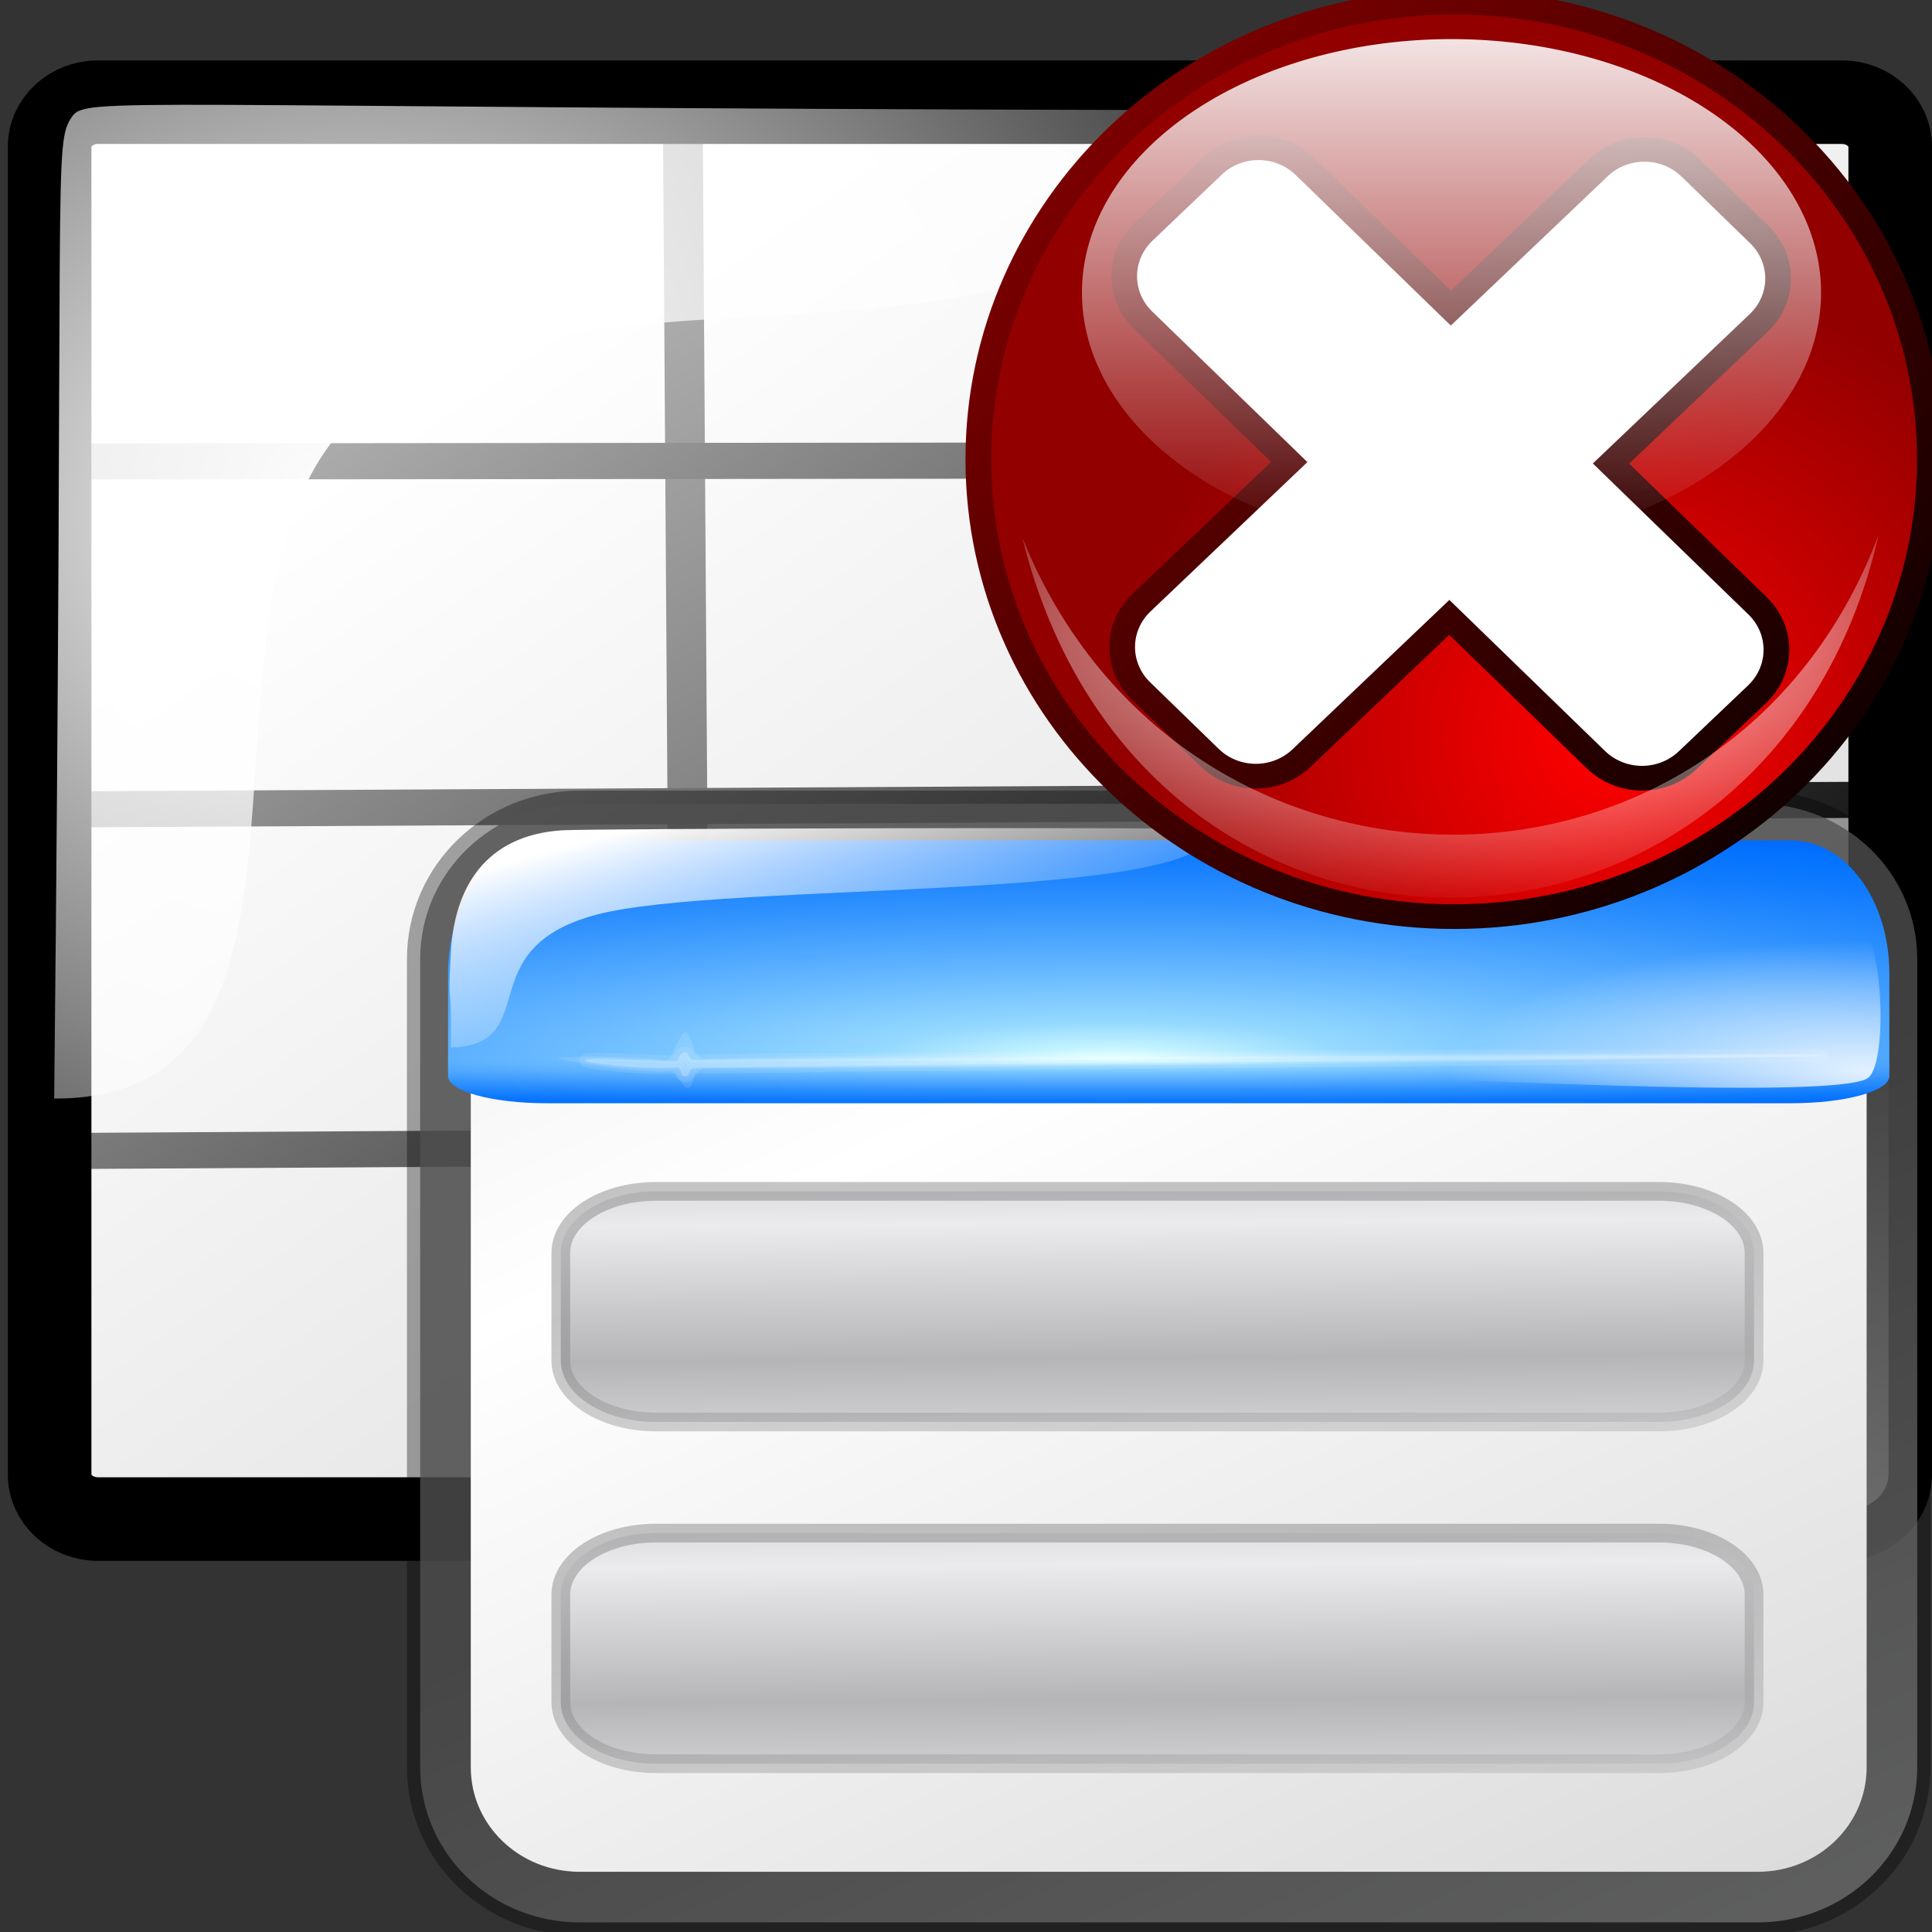 <?xml version="1.0" encoding="UTF-8" standalone="no"?>
<!-- Created with Inkscape (http://www.inkscape.org/) -->
<svg
   xmlns:dc="http://purl.org/dc/elements/1.1/"
   xmlns:cc="http://web.resource.org/cc/"
   xmlns:rdf="http://www.w3.org/1999/02/22-rdf-syntax-ns#"
   xmlns:svg="http://www.w3.org/2000/svg"
   xmlns="http://www.w3.org/2000/svg"
   xmlns:xlink="http://www.w3.org/1999/xlink"
   xmlns:sodipodi="http://inkscape.sourceforge.net/DTD/sodipodi-0.dtd"
   xmlns:inkscape="http://www.inkscape.org/namespaces/inkscape"
   width="64px"
   height="64px"
   id="svg1646"
   sodipodi:version="0.32"
   inkscape:version="0.41"
   sodipodi:docbase="/home/pinheiro/kdeplayground-artwork/oooicons/crystalsvg"
   sodipodi:docname="dbclearquery.svg"
   inkscape:export-filename="/home/pinheiro/kdeplayground-artwork/oooicons/crystalsvg/dbclearquery.png"
   inkscape:export-xdpi="45.000000"
   inkscape:export-ydpi="45.000000">
  <rect width="100%" height="100%" fill="#333333" stroke="none"/>
  <defs
     id="defs3">
    <radialGradient
       r="166.474"
       fy="391.475"
       fx="124.572"
       cy="391.475"
       cx="123.887"
       gradientTransform="matrix(0.184,0,0,7.817184e-2,66.023,330.359)"
       gradientUnits="userSpaceOnUse"
       id="radialGradient2386"
       xlink:href="#light90to0"
       inkscape:collect="always" />
    <linearGradient
       id="light90to0">
      <stop
         id="stop1890"
         offset="0"
         style="stop-color:#ffffff;stop-opacity:0.902;" />
      <stop
         id="stop1892"
         offset="1"
         style="stop-color:#ffffff;stop-opacity:0;" />
    </linearGradient>
    <linearGradient
       y2="346.104"
       x2="183.384"
       y1="18.164"
       x1="183.384"
       gradientUnits="userSpaceOnUse"
       id="linearGradient2385"
       xlink:href="#light90to0"
       inkscape:collect="always" />
    <linearGradient
       id="reddarktoblack">
      <stop
         id="stop3230"
         offset="0"
         style="stop-color:#8e0000;stop-opacity:1;" />
      <stop
         id="stop3231"
         offset="1"
         style="stop-color:#000000;stop-opacity:1;" />
    </linearGradient>
    <linearGradient
       y2="810.384"
       x2="340.914"
       y1="440.888"
       x1="-27.253"
       gradientTransform="scale(1,1)"
       gradientUnits="userSpaceOnUse"
       id="linearGradient2384"
       xlink:href="#reddarktoblack"
       inkscape:collect="always" />
    <linearGradient
       id="redtodarkred">
      <stop
         id="stop3856"
         offset="0"
         style="stop-color:#ff0000;stop-opacity:1;" />
      <stop
         id="stop3855"
         offset="1"
         style="stop-color:#920000;stop-opacity:1;" />
    </linearGradient>
    <radialGradient
       r="190.242"
       fy="742.838"
       fx="217.183"
       cy="739.744"
       cx="217.183"
       gradientTransform="scale(1,1)"
       gradientUnits="userSpaceOnUse"
       id="radialGradient2383"
       xlink:href="#redtodarkred"
       inkscape:collect="always" />
    <radialGradient
       inkscape:collect="always"
       xlink:href="#light100to0"
       id="radialGradient2207"
       gradientTransform="matrix(1.069,0,0,0.955,1.091,-5.129)"
       cx="12.81"
       cy="27.384"
       fx="12.81"
       fy="27.384"
       r="50.578"
       gradientUnits="userSpaceOnUse" />
    <linearGradient
       id="light100to0">
      <stop
         style="stop-color:#ffffff;stop-opacity:1;"
         offset="0"
         id="stop2764" />
      <stop
         style="stop-color:#ffffff;stop-opacity:0;"
         offset="1"
         id="stop2765" />
    </linearGradient>
    <radialGradient
       inkscape:collect="always"
       xlink:href="#light100to0"
       id="radialGradient3236"
       gradientUnits="userSpaceOnUse"
       gradientTransform="matrix(1.152,0,0,0.886,10.124,-13.474)"
       cx="54.281"
       cy="89.388"
       fx="54.281"
       fy="89.388"
       r="28.933" />
    <linearGradient
       inkscape:collect="always"
       xlink:href="#blacktowhite"
       id="linearGradient3196"
       gradientUnits="userSpaceOnUse"
       gradientTransform="matrix(1.081,0,0,0.945,9.923,-12.88)"
       x1="42.188"
       y1="79.266"
       x2="-16.668"
       y2="11.102" />
    <linearGradient
       inkscape:collect="always"
       xlink:href="#blacktowhite"
       id="linearGradient3197"
       gradientUnits="userSpaceOnUse"
       gradientTransform="matrix(1.081,0,0,0.945,17.217,-12.88)"
       x1="55.35"
       y1="93.604"
       x2="-12.341"
       y2="-5.25" />
    <linearGradient
       inkscape:collect="always"
       xlink:href="#graytolightgray"
       id="linearGradient4310"
       gradientTransform="matrix(1.197,0,0,0.929,-2.251379e-2,-8.837)"
       x1="57.458"
       y1="83.337"
       x2="10.556"
       y2="31.207"
       gradientUnits="userSpaceOnUse" />
    <linearGradient
       gradientUnits="userSpaceOnUse"
       y2="17.407"
       x2="179.823"
       y1="17.297"
       x1="196.404"
       gradientTransform="scale(0.395,2.533)"
       id="linearGradient21648"
       xlink:href="#light75to0"
       inkscape:collect="always" />
    <linearGradient
       id="light75to0">
      <stop
         id="stop2769"
         offset="0"
         style="stop-color:#ffffff;stop-opacity:0.729;" />
      <stop
         id="stop2770"
         offset="1"
         style="stop-color:#ffffff;stop-opacity:0;" />
    </linearGradient>
    <linearGradient
       gradientUnits="userSpaceOnUse"
       y2="189.944"
       x2="414.832"
       y1="148.646"
       x1="406.165"
       gradientTransform="scale(0.527,1.899)"
       id="linearGradient15758"
       xlink:href="#light75to0"
       inkscape:collect="always" />
    <linearGradient
       y2="470.934"
       x2="180.755"
       y1="408.287"
       x1="130.606"
       gradientTransform="scale(1.729,0.578)"
       gradientUnits="userSpaceOnUse"
       id="linearGradient15129"
       xlink:href="#graytolightgray"
       inkscape:collect="always" />
    <linearGradient
       y2="368.523"
       x2="166.651"
       y1="278.924"
       x1="142.194"
       gradientTransform="matrix(1.495,0,0,0.47,21.135,163.208)"
       gradientUnits="userSpaceOnUse"
       id="linearGradient15130"
       xlink:href="#blacktowhite"
       inkscape:collect="always" />
    <linearGradient
       y2="39.269"
       x2="46.347"
       y1="88.576"
       x1="8.433"
       gradientTransform="scale(1.437,0.696)"
       gradientUnits="userSpaceOnUse"
       id="linearGradient15128"
       xlink:href="#graytolightgray"
       inkscape:collect="always" />
    <linearGradient
       y2="81.484"
       x2="147.052"
       y1="140.272"
       x1="232.277"
       gradientTransform="matrix(1.338,0,0,0.526,9.324,244.487)"
       gradientUnits="userSpaceOnUse"
       id="linearGradient15127"
       xlink:href="#blacktowhite"
       inkscape:collect="always" />
    <linearGradient
       y2="205.965"
       x2="123.308"
       y1="206.537"
       x1="253.081"
       gradientTransform="matrix(1.495,0,0,0.47,13.185,232.937)"
       gradientUnits="userSpaceOnUse"
       id="linearGradient15126"
       xlink:href="#blacktowhite"
       inkscape:collect="always" />
    <linearGradient
       y2="368.523"
       x2="166.651"
       y1="278.924"
       x1="142.194"
       gradientTransform="matrix(1.495,0,0,0.47,21.135,163.208)"
       gradientUnits="userSpaceOnUse"
       id="linearGradient15118"
       xlink:href="#blacktowhite"
       inkscape:collect="always" />
    <linearGradient
       y2="109.9"
       x2="216.757"
       y1="111.269"
       x1="133.236"
       gradientTransform="matrix(1.436,0,0,0.49,9.324,244.487)"
       gradientUnits="userSpaceOnUse"
       id="linearGradient15117"
       xlink:href="#graytolightgray"
       inkscape:collect="always" />
    <linearGradient
       y2="75.554"
       x2="59.274"
       y1="75.554"
       x1="-0.369"
       gradientTransform="scale(1.437,0.696)"
       gradientUnits="userSpaceOnUse"
       id="linearGradient15116"
       xlink:href="#graytolightgray"
       inkscape:collect="always" />
    <linearGradient
       y2="81.484"
       x2="147.052"
       y1="140.272"
       x1="232.277"
       gradientTransform="matrix(1.338,0,0,0.526,9.324,244.487)"
       gradientUnits="userSpaceOnUse"
       id="linearGradient15115"
       xlink:href="#blacktowhite"
       inkscape:collect="always" />
    <linearGradient
       y2="205.965"
       x2="123.308"
       y1="206.537"
       x1="253.081"
       gradientTransform="matrix(1.495,0,0,0.47,13.185,232.937)"
       gradientUnits="userSpaceOnUse"
       id="linearGradient15114"
       xlink:href="#blacktowhite"
       inkscape:collect="always" />
    <linearGradient
       y2="368.523"
       x2="166.651"
       y1="278.924"
       x1="142.194"
       gradientTransform="matrix(1.495,0,0,0.47,21.135,163.208)"
       gradientUnits="userSpaceOnUse"
       id="linearGradient15095"
       xlink:href="#blacktowhite"
       inkscape:collect="always" />
    <linearGradient
       y2="109.9"
       x2="216.757"
       y1="111.269"
       x1="133.236"
       gradientTransform="matrix(1.436,0,0,0.49,9.324,244.487)"
       gradientUnits="userSpaceOnUse"
       id="linearGradient15096"
       xlink:href="#graytolightgray"
       inkscape:collect="always" />
    <linearGradient
       id="graytolightgray">
      <stop
         id="stop5101"
         offset="0"
         style="stop-color:#d4d3d3;stop-opacity:1;" />
      <stop
         id="stop5102"
         offset="1"
         style="stop-color:#ffffff;stop-opacity:1;" />
    </linearGradient>
    <linearGradient
       y2="75.554"
       x2="59.274"
       y1="75.554"
       x1="-0.369"
       gradientTransform="scale(1.437,0.696)"
       gradientUnits="userSpaceOnUse"
       id="linearGradient15097"
       xlink:href="#graytolightgray"
       inkscape:collect="always" />
    <linearGradient
       y2="81.484"
       x2="147.052"
       y1="140.272"
       x1="232.277"
       gradientTransform="matrix(1.338,0,0,0.526,9.324,244.487)"
       gradientUnits="userSpaceOnUse"
       id="linearGradient15098"
       xlink:href="#blacktowhite"
       inkscape:collect="always" />
    <linearGradient
       id="blacktowhite">
      <stop
         id="stop2476"
         offset="0"
         style="stop-color:#000000;stop-opacity:1;" />
      <stop
         id="stop2475"
         offset="1"
         style="stop-color:#ffffff;stop-opacity:1;" />
    </linearGradient>
    <linearGradient
       y2="205.965"
       x2="123.308"
       y1="206.537"
       x1="253.081"
       gradientTransform="matrix(1.495,0,0,0.47,13.185,232.937)"
       gradientUnits="userSpaceOnUse"
       id="linearGradient15099"
       xlink:href="#blacktowhite"
       inkscape:collect="always" />
    <radialGradient
       gradientUnits="userSpaceOnUse"
       r="50.578"
       fy="27.384"
       fx="12.81"
       cy="27.384"
       cx="12.81"
       gradientTransform="matrix(1.069,0,0,0.955,1.091,-11.129)"
       id="radialGradient1677"
       xlink:href="#light100to0"
       inkscape:collect="always" />
    <radialGradient
       r="9.294"
       fy="31.723"
       fx="17.742"
       cy="31.723"
       cx="17.742"
       gradientTransform="matrix(1.121,0,0,0.842,52.101,18.964)"
       gradientUnits="userSpaceOnUse"
       id="radialGradient1824"
       xlink:href="#light75to0"
       inkscape:collect="always" />
    <linearGradient
       y2="41.796"
       x2="14.965"
       y1="21.674"
       x1="5.683"
       gradientTransform="matrix(1.96,0,0,0.841,39.863,18.224)"
       gradientUnits="userSpaceOnUse"
       id="linearGradient1196"
       xlink:href="#linearGradient10759"
       inkscape:collect="always" />
    <linearGradient
       gradientTransform="scale(1.373,0.728)"
       gradientUnits="userSpaceOnUse"
       xlink:href="#shadow100to0"
       id="linearGradient13579"
       y2="66.371"
       x2="91.471"
       y1="96.837"
       x1="54.537" />
    <linearGradient
       id="shadow100to0">
      <stop
         id="stop3425"
         offset="0"
         style="stop-color:#000000;stop-opacity:1;" />
      <stop
         id="stop3426"
         offset="1"
         style="stop-color:#000000;stop-opacity:0;" />
    </linearGradient>
    <linearGradient
       gradientTransform="scale(1.373,0.728)"
       gradientUnits="userSpaceOnUse"
       xlink:href="#shadow100to0"
       id="linearGradient12328"
       y2="66.371"
       x2="91.471"
       y1="96.837"
       x1="54.537" />
    <linearGradient
       id="orangetoblackorange">
      <stop
         id="stop4207"
         offset="0"
         style="stop-color:#ff8b00;stop-opacity:1;" />
      <stop
         id="stop4209"
         offset="1"
         style="stop-color:#4d0200;stop-opacity:1;" />
    </linearGradient>
    <linearGradient
       gradientTransform="matrix(0.901,0.434,-0.405,0.966,-51.613,-0.296)"
       gradientUnits="userSpaceOnUse"
       xlink:href="#orangetoblackorange"
       id="linearGradient1661"
       y2="0.958"
       x2="122.314"
       y1="9.054"
       x1="68.582" />
    <linearGradient
       id="orangelesstoyelow">
      <stop
         id="stop2689"
         offset="0"
         style="stop-color:#ff7d00;stop-opacity:1;" />
      <stop
         id="stop2690"
         offset="0.254"
         style="stop-color:#ffbe00;stop-opacity:1;" />
      <stop
         id="stop2691"
         offset="1"
         style="stop-color:#ffff00;stop-opacity:1;" />
    </linearGradient>
    <linearGradient
       gradientTransform="matrix(0.988,0,0,1.059,-51.613,-0.296)"
       gradientUnits="userSpaceOnUse"
       xlink:href="#orangelesstoyelow"
       id="linearGradient1662"
       y2="19.952"
       x2="86.265"
       y1="80.526"
       x1="58.405" />
    <linearGradient
       gradientTransform="matrix(0.988,0,0,1.059,-51.613,-0.296)"
       gradientUnits="userSpaceOnUse"
       xlink:href="#orangetoyelow"
       id="linearGradient1663"
       y2="-37.592"
       x2="140.151"
       y1="65.623"
       x1="75.064" />
    <linearGradient
       id="orangetoyelow">
      <stop
         id="stop2661"
         offset="0"
         style="stop-color:#ff7d00;stop-opacity:1;" />
      <stop
         id="stop2662"
         offset="1"
         style="stop-color:#ffff00;stop-opacity:1;" />
    </linearGradient>
    <linearGradient
       gradientTransform="matrix(0.988,0,0,1.059,-51.613,-0.296)"
       gradientUnits="userSpaceOnUse"
       xlink:href="#orangetoyelow"
       id="linearGradient1664"
       y2="-2.769"
       x2="113.517"
       y1="94.234"
       x1="55.5" />
    <linearGradient
       id="linearGradient1650">
      <stop
         id="stop1652"
         offset="0"
         style="stop-color:#000000;stop-opacity:1;" />
      <stop
         id="stop1654"
         offset="1"
         style="stop-color:#ffffff;stop-opacity:1;" />
    </linearGradient>
    <linearGradient
       gradientTransform="matrix(0.183,0,0,0.266,6.082,0.842)"
       gradientUnits="userSpaceOnUse"
       xlink:href="#blacktowhite"
       id="linearGradient6667"
       y2="299.38"
       x2="48.349"
       y1="263.331"
       x1="63.511" />
    <linearGradient
       id="linearGradient1968">
      <stop
         id="stop1969"
         offset="0"
         style="stop-color:#ffffff;stop-opacity:1;" />
      <stop
         id="stop1970"
         offset="1"
         style="stop-color:#ffffff;stop-opacity:0;" />
    </linearGradient>
    <linearGradient
       gradientTransform="matrix(0.317,0,0,0.142,7.75,1.021)"
       gradientUnits="userSpaceOnUse"
       xlink:href="#light100to0"
       id="linearGradient8535"
       y2="48.427"
       x2="122.911"
       y1="26.413"
       x1="112.832" />
    <linearGradient
       id="linearGradient1639">
      <stop
         id="stop1641"
         offset="0"
         style="stop-color:#ffffff;stop-opacity:1;" />
      <stop
         id="stop1643"
         offset="1"
         style="stop-color:#ffffff;stop-opacity:0;" />
    </linearGradient>
    <linearGradient
       id="linearGradient10755">
      <stop
         id="stop10756"
         offset="0"
         style="stop-color:#00ad01;stop-opacity:1;" />
      <stop
         id="stop10757"
         offset="1"
         style="stop-color:#15720f;stop-opacity:1;" />
    </linearGradient>
    <linearGradient
       id="linearGradient10759">
      <stop
         id="stop10760"
         offset="0"
         style="stop-color:#00ff01;stop-opacity:1;" />
      <stop
         id="stop10761"
         offset="1"
         style="stop-color:#15980f;stop-opacity:1;" />
    </linearGradient>
    <linearGradient
       id="linearGradient1627">
      <stop
         id="stop1629"
         offset="0"
         style="stop-color:#d4d3d3;stop-opacity:1;" />
      <stop
         id="stop1631"
         offset="1"
         style="stop-color:#ffffff;stop-opacity:1;" />
    </linearGradient>
    <linearGradient
       y2="11.102"
       x2="-16.668"
       y1="79.266"
       x1="42.188"
       gradientTransform="matrix(1.081,0,0,0.945,9.923,-18.88)"
       gradientUnits="userSpaceOnUse"
       id="linearGradient1625"
       xlink:href="#blacktowhite"
       inkscape:collect="always" />
    <linearGradient
       id="garylighttowite">
      <stop
         id="stop5106"
         offset="0"
         style="stop-color:#7d7d7d;stop-opacity:1;" />
      <stop
         id="stop5107"
         offset="1"
         style="stop-color:#d3d4d4;stop-opacity:1;" />
    </linearGradient>
    <linearGradient
       y2="-5.25"
       x2="-12.341"
       y1="93.604"
       x1="55.35"
       gradientTransform="matrix(1.081,0,0,0.945,17.217,-18.88)"
       gradientUnits="userSpaceOnUse"
       id="linearGradient1620"
       xlink:href="#blacktowhite"
       inkscape:collect="always" />
    <linearGradient
       id="greandarktobgrean">
      <stop
         id="stop4492"
         offset="0"
         style="stop-color:#00ad01;stop-opacity:1;" />
      <stop
         id="stop4493"
         offset="1"
         style="stop-color:#15720f;stop-opacity:1;" />
    </linearGradient>
    <linearGradient
       id="linearGradient1611">
      <stop
         id="stop1613"
         offset="0"
         style="stop-color:#ffffff;stop-opacity:0.729;" />
      <stop
         id="stop1615"
         offset="1"
         style="stop-color:#ffffff;stop-opacity:0;" />
    </linearGradient>
    <linearGradient
       y2="91.408"
       x2="33.332"
       y1="10.305"
       x1="33.332"
       gradientUnits="userSpaceOnUse"
       id="bludraktowhite">
      <stop
         id="stop7271"
         style="stop-color:rgb(255,255,255)"
         offset="0" />
      <stop
         id="stop7273"
         style="stop-color:rgb(84,84,119)"
         offset="1" />
    </linearGradient>
    <linearGradient
       id="greantodarkgrean">
      <stop
         id="stop5123"
         offset="0"
         style="stop-color:#00ff01;stop-opacity:1;" />
      <stop
         id="stop5124"
         offset="1"
         style="stop-color:#15980f;stop-opacity:1;" />
    </linearGradient>
    <radialGradient
       r="28.933"
       fy="89.388"
       fx="54.281"
       cy="89.388"
       cx="54.281"
       gradientTransform="matrix(1.152,0,0,0.886,10.124,-19.474)"
       gradientUnits="userSpaceOnUse"
       id="radialGradient1603"
       xlink:href="#light100to0"
       inkscape:collect="always" />
    <linearGradient
       y2="306.947"
       x2="63.028"
       y1="298.934"
       x1="56.601"
       gradientTransform="matrix(1.533,0,0,0.747,-47.753,-170.509)"
       gradientUnits="userSpaceOnUse"
       id="linearGradient3042"
       xlink:href="#greantodarkgrean"
       inkscape:collect="always" />
    <linearGradient
       y2="6.863"
       x2="-0.958"
       y1="30.518"
       x1="14.699"
       gradientTransform="matrix(1.245,0,0,0.607,30.075,40.4)"
       gradientUnits="userSpaceOnUse"
       id="linearGradient3043"
       xlink:href="#garylighttowite"
       inkscape:collect="always" />
    <linearGradient
       y2="41.796"
       x2="14.965"
       y1="21.674"
       x1="5.683"
       gradientTransform="matrix(1.37,0,0,0.612,29.631,39.035)"
       gradientUnits="userSpaceOnUse"
       id="linearGradient3044"
       xlink:href="#light75to0"
       inkscape:collect="always" />
    <radialGradient
       r="9.294"
       fy="31.723"
       fx="17.742"
       cy="31.723"
       cx="17.742"
       gradientTransform="matrix(1.24,0,0,0.604,30.133,40.272)"
       gradientUnits="userSpaceOnUse"
       id="radialGradient3045"
       xlink:href="#light75to0"
       inkscape:collect="always" />
    <linearGradient
       gradientUnits="userSpaceOnUse"
       gradientTransform="matrix(1.395,0,0,0.717,337.61,-241.464)"
       xlink:href="#bluelightlesstoblue"
       collect="always"
       id="linearGradient3471"
       y2="289.3"
       x2="-203.849"
       y1="289.3"
       x1="-229.391" />
    <radialGradient
       gradientUnits="userSpaceOnUse"
       id="bluelightlesstoblue"
       fy="112.961"
       fx="38.797"
       r="67.359"
       cy="112.961"
       cx="38.797">
      <stop
         id="stop3468"
         offset="0.006"
         style="stop-color:#d9ffff;stop-opacity:1;" />
      <stop
         id="stop3469"
         offset="0.241"
         style="stop-color:#6eaafe;stop-opacity:1;" />
      <stop
         id="stop3470"
         offset="1"
         style="stop-color:#0356fe;stop-opacity:1;" />
    </radialGradient>
    <linearGradient
       y2="41.796"
       x2="14.965"
       y1="21.674"
       x1="5.683"
       gradientTransform="matrix(1.338,0,0,0.594,48.427,8.879)"
       gradientUnits="userSpaceOnUse"
       id="linearGradient10826"
       xlink:href="#light75to0"
       inkscape:collect="always" />
    <linearGradient
       y2="139.74"
       x2="100.606"
       y1="37.113"
       x1="100.606"
       gradientUnits="userSpaceOnUse"
       id="linearGradient1111"
       xlink:href="#XMLID_1_"
       inkscape:collect="always" />
    <linearGradient
       y2="139.74"
       x2="100.606"
       y1="37.113"
       x1="100.606"
       gradientUnits="userSpaceOnUse"
       id="XMLID_1_">
      <stop
         id="stop9"
         style="stop-color:#FFA700"
         offset="0" />
      <stop
         id="stop11"
         style="stop-color:#FFFF00"
         offset="0.691" />
      <stop
         id="stop13"
         style="stop-color:#FFFC00"
         offset="0.792" />
      <stop
         id="stop15"
         style="stop-color:#FFF400"
         offset="0.855" />
      <stop
         id="stop17"
         style="stop-color:#FFE500"
         offset="0.907" />
      <stop
         id="stop19"
         style="stop-color:#FFD100"
         offset="0.953" />
      <stop
         id="stop21"
         style="stop-color:#FFB700"
         offset="0.995" />
      <stop
         id="stop23"
         style="stop-color:#FFB300"
         offset="1" />
      <midPointStop
         id="midPointStop25"
         style="stop-color:#FFA700"
         offset="0" />
      <midPointStop
         id="midPointStop27"
         style="stop-color:#FFA700"
         offset="0.5" />
      <midPointStop
         id="midPointStop29"
         style="stop-color:#FFFF00"
         offset="0.691" />
      <midPointStop
         id="midPointStop31"
         style="stop-color:#FFFF00"
         offset="0.795" />
      <midPointStop
         id="midPointStop33"
         style="stop-color:#FFB300"
         offset="1" />
    </linearGradient>
    <radialGradient
       gradientTransform="matrix(0.112,-4.259381e-2,4.439693e-2,0.119,24.759,6.931)"
       r="117.686"
       fy="25.391"
       fx="189.436"
       cy="103.611"
       cx="186.754"
       spreadMethod="reflect"
       gradientUnits="userSpaceOnUse"
       id="radialGradient1112"
       xlink:href="#orangelesstoyelow"
       inkscape:collect="always" />
    <linearGradient
       y2="461.308"
       x2="439.447"
       y1="27.162"
       x1="-110.524"
       gradientTransform="matrix(0.113,-4.286394e-2,4.411714e-2,0.119,24.759,6.931)"
       gradientUnits="userSpaceOnUse"
       id="linearGradient1113"
       xlink:href="#redtodarkred"
       inkscape:collect="always" />
    <linearGradient
       id="linearGradient1570">
      <stop
         id="stop1572"
         offset="0"
         style="stop-color:#ff0000;stop-opacity:1;" />
      <stop
         id="stop1574"
         offset="1"
         style="stop-color:#920000;stop-opacity:1;" />
    </linearGradient>
    <linearGradient
       gradientTransform="matrix(0.116,-4.398047e-2,4.742532e-2,0.127,24.055,6.328)"
       y2="436.28"
       x2="307.076"
       y1="64.408"
       x1="146.385"
       gradientUnits="userSpaceOnUse"
       id="linearGradient1114"
       xlink:href="#light100to0"
       inkscape:collect="always" />
    <linearGradient
       y2="139.74"
       x2="100.606"
       y1="37.113"
       x1="100.606"
       gradientUnits="userSpaceOnUse"
       id="linearGradient1115"
       xlink:href="#XMLID_1_"
       inkscape:collect="always" />
    <linearGradient
       id="linearGradient2492">
      <stop
         id="stop2494"
         style="stop-color:#00ff01;stop-opacity:1;"
         offset="0" />
      <stop
         id="stop2493"
         style="stop-color:#15980f;stop-opacity:1;"
         offset="1" />
    </linearGradient>
    <linearGradient
       id="linearGradient2485">
      <stop
         id="stop2487"
         style="stop-color:#00ad01;stop-opacity:1;"
         offset="0" />
      <stop
         id="stop2486"
         style="stop-color:#15720f;stop-opacity:1;"
         offset="1" />
    </linearGradient>
    <radialGradient
       gradientUnits="userSpaceOnUse"
       r="29.247"
       fy="45.255"
       fx="21.623"
       cy="45.255"
       cx="21.623"
       gradientTransform="matrix(1.193,0,0,0.913,-0.7,-4.208)"
       id="radialGradient6174"
       xlink:href="#light75to0"
       inkscape:collect="always" />
    <linearGradient
       gradientUnits="userSpaceOnUse"
       y2="31.207"
       x2="10.556"
       y1="83.337"
       x1="57.458"
       gradientTransform="matrix(1.197,0,0,0.929,-2.251379e-2,-14.837)"
       id="linearGradient1559"
       xlink:href="#graytolightgray"
       inkscape:collect="always" />
    <linearGradient
       y2="179.335"
       x2="44.318"
       y1="129.564"
       x1="15.147"
       gradientTransform="matrix(1.267,0,0,0.95,14.598,-91.799)"
       gradientUnits="userSpaceOnUse"
       id="linearGradient1947"
       xlink:href="#garylighttowite"
       inkscape:collect="always" />
    <linearGradient
       y2="118.478"
       x2="11.815"
       y1="163.82"
       x1="40.151"
       spreadMethod="reflect"
       gradientTransform="matrix(1.285,0,0,0.936,14.598,-91.799)"
       gradientUnits="userSpaceOnUse"
       id="linearGradient1949"
       xlink:href="#graytolightgray"
       inkscape:collect="always" />
    <radialGradient
       r="24.046"
       fy="271.809"
       fx="5.126"
       cy="271.809"
       cx="5.126"
       gradientTransform="matrix(3.04,0,0,0.462,14.021,-105.886)"
       gradientUnits="userSpaceOnUse"
       id="radialGradient1951"
       xlink:href="#bluelignonlinblu"
       inkscape:collect="always" />
    <radialGradient
       cx="38.797"
       cy="112.961"
       r="67.359"
       fx="38.797"
       fy="112.961"
       id="bluelignonlinblu"
       gradientUnits="userSpaceOnUse">
      <stop
         style="stop-color:#d9ffff;stop-opacity:1;"
         offset="0.006"
         id="stop84" />
      <stop
         style="stop-color:#95d9ff;stop-opacity:1;"
         offset="0.135"
         id="stop86" />
      <stop
         style="stop-color:#68b9ff;stop-opacity:1;"
         offset="0.32"
         id="stop88" />
      <stop
         style="stop-color:#3293fe;stop-opacity:1;"
         offset="0.568"
         id="stop90" />
      <stop
         style="stop-color:#107bfe;stop-opacity:1;"
         offset="0.753"
         id="stop92" />
      <stop
         style="stop-color:#0372fe;stop-opacity:1;"
         offset="0.854"
         id="stop94" />
      <stop
         style="stop-color:#0356fe;stop-opacity:1;"
         offset="1"
         id="stop96" />
    </radialGradient>
    <radialGradient
       r="24.046"
       fy="271.809"
       fx="5.126"
       cy="271.809"
       cx="5.126"
       gradientTransform="matrix(3.04,0,0,-9.436030e-2,14.02,45.329)"
       gradientUnits="userSpaceOnUse"
       id="radialGradient1953"
       xlink:href="#bluelignonlinblu"
       inkscape:collect="always" />
    <linearGradient
       y2="175.351"
       x2="3.347"
       y1="166.422"
       x1="-5.259"
       gradientTransform="matrix(1.927,0,0,0.554,14.598,-80.584)"
       gradientUnits="userSpaceOnUse"
       id="linearGradient1955"
       xlink:href="#light100to0"
       inkscape:collect="always" />
    <radialGradient
       r="9.369"
       fy="174.109"
       fx="25.056"
       cy="174.109"
       cx="25.056"
       gradientTransform="matrix(1.845,0,0,0.579,14.598,-80.584)"
       gradientUnits="userSpaceOnUse"
       id="radialGradient1957"
       xlink:href="#linearGradient5808"
       inkscape:collect="always" />
    <linearGradient
       inkscape:collect="always"
       id="linearGradient5808">
      <stop
         style="stop-color:#ffffff;stop-opacity:1;"
         offset="0"
         id="stop5810" />
      <stop
         style="stop-color:#ffffff;stop-opacity:0;"
         offset="1"
         id="stop5812" />
    </linearGradient>
    <linearGradient
       y2="68.449"
       x2="27.096"
       y1="75.01"
       x1="27.245"
       spreadMethod="reflect"
       gradientTransform="matrix(2.826,0,0,0.855,-36.4,-32.109)"
       gradientUnits="userSpaceOnUse"
       id="linearGradient1959"
       xlink:href="#greylighttograyw"
       inkscape:collect="always" />
    <linearGradient
       id="greylighttograyw">
      <stop
         id="stop575"
         offset="0"
         style="stop-color:#b5b5b8;stop-opacity:1;" />
      <stop
         id="stop576"
         offset="1"
         style="stop-color:#ebebee;stop-opacity:1;" />
    </linearGradient>
    <linearGradient
       y2="89.023"
       x2="31.406"
       y1="71.47"
       x1="23.972"
       gradientTransform="matrix(2.908,0,0,0.831,-36.4,-32.109)"
       gradientUnits="userSpaceOnUse"
       id="linearGradient1961"
       xlink:href="#linearGradient7676"
       inkscape:collect="always" />
    <linearGradient
       id="linearGradient7676">
      <stop
         style="stop-color:#7d7d7d;stop-opacity:1;"
         offset="0"
         id="stop7678" />
      <stop
         style="stop-color:#d3d4d4;stop-opacity:1;"
         offset="1"
         id="stop7680" />
    </linearGradient>
    <linearGradient
       y2="68.449"
       x2="27.096"
       y1="75.01"
       x1="27.245"
       spreadMethod="reflect"
       gradientTransform="matrix(2.826,0,0,0.855,-36.4,-17.958)"
       gradientUnits="userSpaceOnUse"
       id="linearGradient1963"
       xlink:href="#greylighttograyw"
       inkscape:collect="always" />
    <linearGradient
       y2="89.023"
       x2="31.406"
       y1="71.47"
       x1="23.972"
       gradientTransform="matrix(2.908,0,0,0.831,-36.4,-17.958)"
       gradientUnits="userSpaceOnUse"
       id="linearGradient1965"
       xlink:href="#linearGradient7676"
       inkscape:collect="always" />
    <linearGradient
       y2="31.207"
       x2="10.556"
       y1="83.337"
       x1="57.458"
       gradientTransform="matrix(1.197,0,0,0.929,-2.251379e-2,-8.837)"
       gradientUnits="userSpaceOnUse"
       id="linearGradient1703"
       xlink:href="#graytolightgray"
       inkscape:collect="always" />
    <linearGradient
       y2="-5.25"
       x2="-12.341"
       y1="93.604"
       x1="55.35"
       gradientTransform="matrix(1.081,0,0,0.945,17.217,-12.88)"
       gradientUnits="userSpaceOnUse"
       id="linearGradient1705"
       xlink:href="#blacktowhite"
       inkscape:collect="always" />
    <linearGradient
       y2="11.102"
       x2="-16.668"
       y1="79.266"
       x1="42.188"
       gradientTransform="matrix(1.081,0,0,0.945,9.923,-12.88)"
       gradientUnits="userSpaceOnUse"
       id="linearGradient1707"
       xlink:href="#blacktowhite"
       inkscape:collect="always" />
    <radialGradient
       r="28.933"
       fy="89.388"
       fx="54.281"
       cy="89.388"
       cx="54.281"
       gradientTransform="matrix(1.152,0,0,0.886,10.124,-13.474)"
       gradientUnits="userSpaceOnUse"
       id="radialGradient1709"
       xlink:href="#light100to0"
       inkscape:collect="always" />
    <radialGradient
       r="50.578"
       fy="27.384"
       fx="12.81"
       cy="27.384"
       cx="12.81"
       gradientTransform="matrix(1.069,0,0,0.955,1.091,-5.129)"
       gradientUnits="userSpaceOnUse"
       id="radialGradient1711"
       xlink:href="#light100to0"
       inkscape:collect="always" />
  </defs>
  <sodipodi:namedview
     id="base"
     pagecolor="#ffffff"
     bordercolor="#666666"
     borderopacity="1.0"
     inkscape:pageopacity="0.0"
     inkscape:pageshadow="2"
     inkscape:zoom="5.5000000"
     inkscape:cx="36.855327"
     inkscape:cy="34.943870"
     inkscape:current-layer="layer1"
     showgrid="true"
     inkscape:document-units="px"
     inkscape:grid-bbox="true"
     inkscape:window-width="640"
     inkscape:window-height="536"
     inkscape:window-x="632"
     inkscape:window-y="391" />
  <g
     id="layer1"
     inkscape:label="Layer 1"
     inkscape:groupmode="layer">
    <g
       transform="matrix(0.8,0,0,0.8,-5.073606e-2,0.191)"
       id="g1679">
      <g
         inkscape:groupmode="layer"
         inkscape:label="Layer 1"
         id="g1681">
        <path
           id="rect10003"
           d="M 4.123,3.992 L 76.329,3.992 C 77.439,3.992 78.333,4.815 78.333,5.837 L 78.333,60.818 C 78.333,61.84 77.439,62.663 76.329,62.663 L 4.123,62.663 C 3.013,62.663 2.118,61.84 2.118,60.818 L 2.118,5.837 C 2.118,4.815 3.013,3.992 4.123,3.992 z "
           style="fill:url(#linearGradient1703);fill-opacity:1;stroke:#000000;stroke-width:1.816;stroke-linecap:round;stroke-linejoin:round;stroke-miterlimit:4;stroke-dashoffset:0;stroke-opacity:0.537" />
        <path
           sodipodi:nodetypes="ccccc"
           id="path6220"
           d="M 28.331,3.913 L 28.718,61.623 L 54.286,61.672 L 54.135,4.089 L 28.331,3.913 z "
           style="fill:none;fill-opacity:1;fill-rule:evenodd;stroke:url(#linearGradient1705);stroke-width:1.647;stroke-linecap:butt;stroke-linejoin:round;stroke-miterlimit:4;stroke-opacity:1" />
        <path
           sodipodi:nodetypes="cccccccccc"
           id="path6216"
           d="M 78.447,18.801 L 1.909,18.871 L 1.558,33.283 L 77.916,32.876 L 78.447,18.801 z M 77.916,46.976 L 1.909,47.427 L 1.558,61.839 L 77.916,61.433 L 77.916,46.976 z "
           style="fill:none;fill-opacity:1;fill-rule:evenodd;stroke:url(#linearGradient1707);stroke-width:1.495;stroke-linecap:butt;stroke-linejoin:round;stroke-miterlimit:4;stroke-opacity:1" />
        <path
           id="path1435"
           d="M 4.123,3.992 L 76.329,3.992 C 77.439,3.992 78.333,4.815 78.333,5.837 L 78.333,60.818 C 78.333,61.84 77.439,62.663 76.329,62.663 L 4.123,62.663 C 3.013,62.663 2.118,61.84 2.118,60.818 L 2.118,5.837 C 2.118,4.815 3.013,3.992 4.123,3.992 z "
           style="fill:none;fill-opacity:1;stroke:#000000;stroke-width:3.461;stroke-linecap:round;stroke-linejoin:round;stroke-miterlimit:4;stroke-dashoffset:0;stroke-opacity:1" />
        <path
           sodipodi:nodetypes="ccccccccc"
           id="rect1799"
           d="M 17.839,15.094 L 76.632,15.094 C 77.536,15.094 78.264,15.755 78.264,16.577 L 78.264,60.777 C 78.264,61.599 77.536,62.261 76.632,62.261 L 18.193,62.833 C 17.289,62.833 16.561,62.171 16.561,61.349 L 16.207,16.577 C 16.207,15.755 16.935,15.094 17.839,15.094 z "
           style="fill:url(#radialGradient1709);fill-opacity:1;stroke:none;stroke-width:1.625;stroke-linecap:round;stroke-linejoin:round;stroke-miterlimit:4;stroke-dashoffset:0;stroke-opacity:0.312" />
        <path
           sodipodi:nodetypes="cccsc"
           id="path2197"
           d="M 48.337,4.319 C 4.571,4.223 3.627,3.746 3.037,4.605 C 2.263,5.757 2.72,6.291 2.307,45.25 C 15.127,45.295 7.182,25.08 14.362,17.406 C 22.369,8.848 48.28,17.712 48.337,4.319 z "
           style="fill:url(#radialGradient1711);fill-opacity:1;fill-rule:evenodd;stroke:none;stroke-width:1px;stroke-linecap:butt;stroke-linejoin:miter;stroke-opacity:1" />
        <g
           transform="translate(16.457,23.911)"
           id="g1933">
          <path
             style="opacity:0.779;fill:#000000;fill-opacity:1;stroke:url(#linearGradient1947);stroke-width:4.19;stroke-linejoin:round;stroke-miterlimit:4;stroke-opacity:1"
             d="M 7.609,11.232 L 56.391,11.232 C 58.889,11.232 60.9,13.162 60.9,15.558 L 60.9,49.031 C 60.9,51.427 58.889,53.357 56.391,53.357 L 7.609,53.357 C 5.111,53.357 3.1,51.427 3.1,49.031 L 3.1,15.558 C 3.1,13.162 5.111,11.232 7.609,11.232 z "
             id="rect3484" />
          <path
             style="fill:none;fill-opacity:1;stroke:#000000;stroke-width:5.286;stroke-linejoin:round;stroke-miterlimit:4;stroke-opacity:0.348"
             d="M 7.609,11.232 L 56.391,11.232 C 58.889,11.232 60.9,13.162 60.9,15.558 L 60.9,49.031 C 60.9,51.427 58.889,53.357 56.391,53.357 L 7.609,53.357 C 5.111,53.357 3.1,51.427 3.1,49.031 L 3.1,15.558 C 3.1,13.162 5.111,11.232 7.609,11.232 z "
             id="rect1334" />
          <path
             style="fill:url(#linearGradient1949);fill-opacity:1;stroke:none;stroke-width:2.82;stroke-linejoin:round;stroke-miterlimit:4;stroke-opacity:1"
             d="M 7.609,11.232 L 56.391,11.232 C 58.889,11.232 60.9,13.162 60.9,15.558 L 60.9,49.031 C 60.9,51.427 58.889,53.357 56.391,53.357 L 7.609,53.357 C 5.111,53.357 3.1,51.427 3.1,49.031 L 3.1,15.558 C 3.1,13.162 5.111,11.232 7.609,11.232 z "
             id="rect2110" />
          <path
             style="fill:url(#radialGradient1951);fill-opacity:1;stroke:none;stroke-width:3.425;stroke-linejoin:round;stroke-miterlimit:4;stroke-opacity:1"
             d="M 6.242,10.65 C 3.977,10.65 2.16,13.099 2.16,16.151 L 2.16,19.721 L 61.84,19.721 L 61.84,16.151 C 61.84,13.099 60.023,10.65 57.758,10.65 L 6.242,10.65 z "
             id="rect1336" />
          <path
             style="fill:url(#radialGradient1953);fill-opacity:1;stroke:none;stroke-width:3.425;stroke-linejoin:round;stroke-miterlimit:4;stroke-opacity:1"
             d="M 6.242,21.533 C 3.976,21.533 2.159,21.033 2.159,20.409 L 2.159,19.681 L 61.841,19.681 L 61.841,20.409 C 61.841,21.033 60.024,21.533 57.758,21.533 L 6.242,21.533 z "
             id="path3494" />
          <path
             style="fill:url(#linearGradient1955);fill-opacity:1;fill-rule:evenodd;stroke:none;stroke-width:1px;stroke-linecap:butt;stroke-linejoin:miter;stroke-opacity:1"
             d="M 33.827,10.179 C 31.163,10.1 8.021,10.156 6.867,10.232 C 3.669,10.445 2.422,12.648 2.278,15.259 C 2.131,17.947 2.309,15.932 2.278,19.231 C 6.161,19.074 2.97,15.145 8.302,13.726 C 13.634,12.307 33.98,13.263 33.827,10.179 z "
             id="path3498" />
          <path
             style="fill:#ffffff;fill-opacity:0.118;fill-rule:evenodd;stroke:#ffffff;stroke-width:0;stroke-linecap:butt;stroke-linejoin:round;stroke-miterlimit:4;stroke-opacity:0.1"
             d="M 6.698,19.662 C 6.664,19.592 9.841,19.552 11.168,19.771 C 11.392,19.808 11.72,18.641 11.999,18.579 C 12.205,18.533 12.349,19.695 12.693,19.687 C 28.253,19.355 59.052,19.445 59.086,19.554 C 59.121,19.662 28.138,20.049 12.831,20.096 C 12.269,20.097 12.353,20.881 12.103,20.899 C 11.868,20.917 11.588,20.185 11.376,20.204 C 10.034,20.321 6.734,19.736 6.698,19.662 z "
             id="path4268" />
          <path
             style="fill:#ffffff;fill-opacity:0.118;fill-rule:evenodd;stroke:#ffffff;stroke-width:0.103;stroke-linecap:butt;stroke-linejoin:round;stroke-miterlimit:4;stroke-opacity:0.1"
             d="M 7.857,19.759 C 7.847,19.64 10.212,19.769 11.562,19.819 C 11.788,19.827 11.674,19.511 11.953,19.449 C 12.159,19.403 12.025,19.763 12.368,19.76 C 27.882,19.597 59.195,19.535 59.086,19.554 C 58.75,19.614 27.883,19.856 12.53,20.047 C 11.967,20.054 12.237,20.373 11.987,20.392 C 11.752,20.409 11.866,20.016 11.654,20.035 C 10.312,20.152 7.865,19.841 7.857,19.759 z "
             id="path5038" />
          <path
             style="fill:#ffffff;fill-opacity:0.118;fill-rule:evenodd;stroke:#ffffff;stroke-width:0.517;stroke-linecap:butt;stroke-linejoin:round;stroke-miterlimit:4;stroke-opacity:0.1"
             d="M 7.857,19.759 C 7.847,19.64 10.212,19.769 11.562,19.819 C 11.788,19.827 11.674,19.511 11.953,19.449 C 12.159,19.403 12.025,19.763 12.368,19.76 C 27.882,19.597 59.195,19.535 59.086,19.554 C 58.75,19.614 27.883,19.856 12.53,20.047 C 11.967,20.054 12.237,20.373 11.987,20.392 C 11.752,20.409 11.866,20.016 11.654,20.035 C 10.312,20.152 7.865,19.841 7.857,19.759 z "
             id="path5040" />
          <path
             style="opacity:0.85;fill:url(#radialGradient1957);fill-opacity:1;fill-rule:evenodd;stroke:none;stroke-width:1px;stroke-linecap:butt;stroke-linejoin:miter;stroke-opacity:1"
             d="M 43.913,20.571 C 47.342,20.687 60.074,21.29 60.982,20.466 C 61.83,19.696 61.531,14.106 60.497,14.243 C 58.334,13.956 40.556,13.809 39.977,13.874 C 37.671,14.134 39.35,17.799 42.536,19.632 C 42.792,20.144 43.386,20.599 43.913,20.571 z "
             id="path5048" />
          <path
             sodipodi:nodetypes="ccccccccc"
             style="fill:url(#linearGradient1959);fill-opacity:1;stroke:url(#linearGradient1961);stroke-width:0.775;stroke-linejoin:round;stroke-miterlimit:4;stroke-opacity:0.448"
             d="M 10.765,25.183 L 52.301,25.183 C 54.482,25.183 56.238,26.322 56.238,27.736 L 56.238,32.178 C 56.238,33.593 54.482,34.731 52.301,34.731 L 10.765,34.731 C 8.584,34.731 6.828,33.593 6.828,32.178 L 6.828,27.736 C 6.828,26.322 8.584,25.183 10.765,25.183 z "
             id="rect8075" />
          <path
             sodipodi:nodetypes="ccccccccc"
             style="fill:url(#linearGradient1963);fill-opacity:1;stroke:url(#linearGradient1965);stroke-width:0.775;stroke-linejoin:round;stroke-miterlimit:4;stroke-opacity:0.448"
             d="M 10.765,39.333 L 52.301,39.333 C 54.482,39.333 56.238,40.472 56.238,41.887 L 56.238,46.329 C 56.238,47.743 54.482,48.882 52.301,48.882 L 10.765,48.882 C 8.584,48.882 6.828,47.743 6.828,46.329 L 6.828,41.887 C 6.828,40.472 8.584,39.333 10.765,39.333 z "
             id="rect9609" />
        </g>
      </g>
      <g
         transform="translate(48.58,28.239)"
         inkscape:groupmode="layer"
         inkscape:label="Layer 1"
         id="g10763" />
    </g>
    <g
       inkscape:export-ydpi="36.000000"
       inkscape:export-xdpi="36.000000"
       transform="matrix(0.721,0,0,0.693,-15.733,-228.95)"
       id="g2344">
      <path
         transform="matrix(0.118,0,0,0.118,69.881,278.187)"
         sodipodi:nodetypes="ccccc"
         id="path14340"
         d="M 158.89,443.123 C 56.639,443.123 -26.36,526.095 -26.36,628.342 C -26.36,730.589 56.639,813.592 158.89,813.592 C 261.141,813.592 344.14,730.589 344.14,628.342 C 344.14,526.095 261.141,443.123 158.89,443.123 z "
         style="fill:#ffffff;fill-opacity:1;fill-rule:evenodd;stroke:none;stroke-width:10;stroke-linecap:butt;stroke-linejoin:miter;stroke-miterlimit:4;stroke-opacity:1" />
      <path
         transform="matrix(0.118,0,0,0.118,69.881,278.187)"
         id="path14341"
         d="M 158.89,443.123 C 56.639,443.123 -26.36,526.095 -26.36,628.342 C -26.36,730.589 56.639,813.592 158.89,813.592 C 261.141,813.592 344.14,730.589 344.14,628.342 C 344.14,526.095 261.141,443.123 158.89,443.123 z M 82.859,502.123 C 89.338,502.154 95.827,504.668 100.765,509.654 L 157.64,567.092 L 215.171,510.123 C 225.143,500.247 241.139,500.338 251.015,510.31 L 277.671,537.248 C 287.547,547.22 287.487,563.185 277.515,573.06 L 219.984,630.06 L 277.015,687.654 C 286.891,697.627 286.831,713.622 276.859,723.498 L 249.921,750.154 C 239.949,760.03 223.953,759.97 214.077,749.998 L 157.015,692.373 L 99.515,749.342 C 89.542,759.218 73.547,759.127 63.671,749.154 L 37.015,722.217 C 27.139,712.244 27.199,696.28 37.171,686.404 L 94.702,629.435 L 37.796,571.998 C 27.92,562.026 28.011,546.03 37.984,536.154 L 64.921,509.467 C 69.907,504.529 76.379,502.091 82.859,502.123 z "
         style="fill:url(#radialGradient2383);fill-opacity:1;fill-rule:evenodd;stroke:url(#linearGradient2384);stroke-width:10;stroke-linecap:butt;stroke-linejoin:miter;stroke-miterlimit:4;stroke-opacity:1" />
      <path
         transform="matrix(0.104,0,0,7.422055e-2,69.33,330.58)"
         d="M 347.691 185.683 A 163.26 163.26 0 1 1  21.171,185.683 A 163.26 163.26 0 1 1  347.691 185.683 z"
         sodipodi:ry="163.26007"
         sodipodi:rx="163.26007"
         sodipodi:cy="185.68347"
         sodipodi:cx="184.43095"
         id="path9416"
         style="fill:url(#linearGradient2385);fill-opacity:1;fill-rule:evenodd;stroke:none;stroke-width:8.707;stroke-linecap:butt;stroke-linejoin:round;stroke-miterlimit:4;stroke-opacity:1"
         sodipodi:type="arc" />
      <path
         sodipodi:nodetypes="ccc"
         id="path9417"
         d="M 68.794,356.084 C 74.324,379.379 103.145,378.71 108.138,355.931 C 101.227,375.049 76.12,375.011 68.794,356.084 z "
         style="fill:url(#radialGradient2386);fill-opacity:1;fill-rule:evenodd;stroke:none;stroke-width:0.262pt;stroke-linecap:butt;stroke-linejoin:miter;stroke-opacity:1" />
    </g>
  </g>
</svg>
